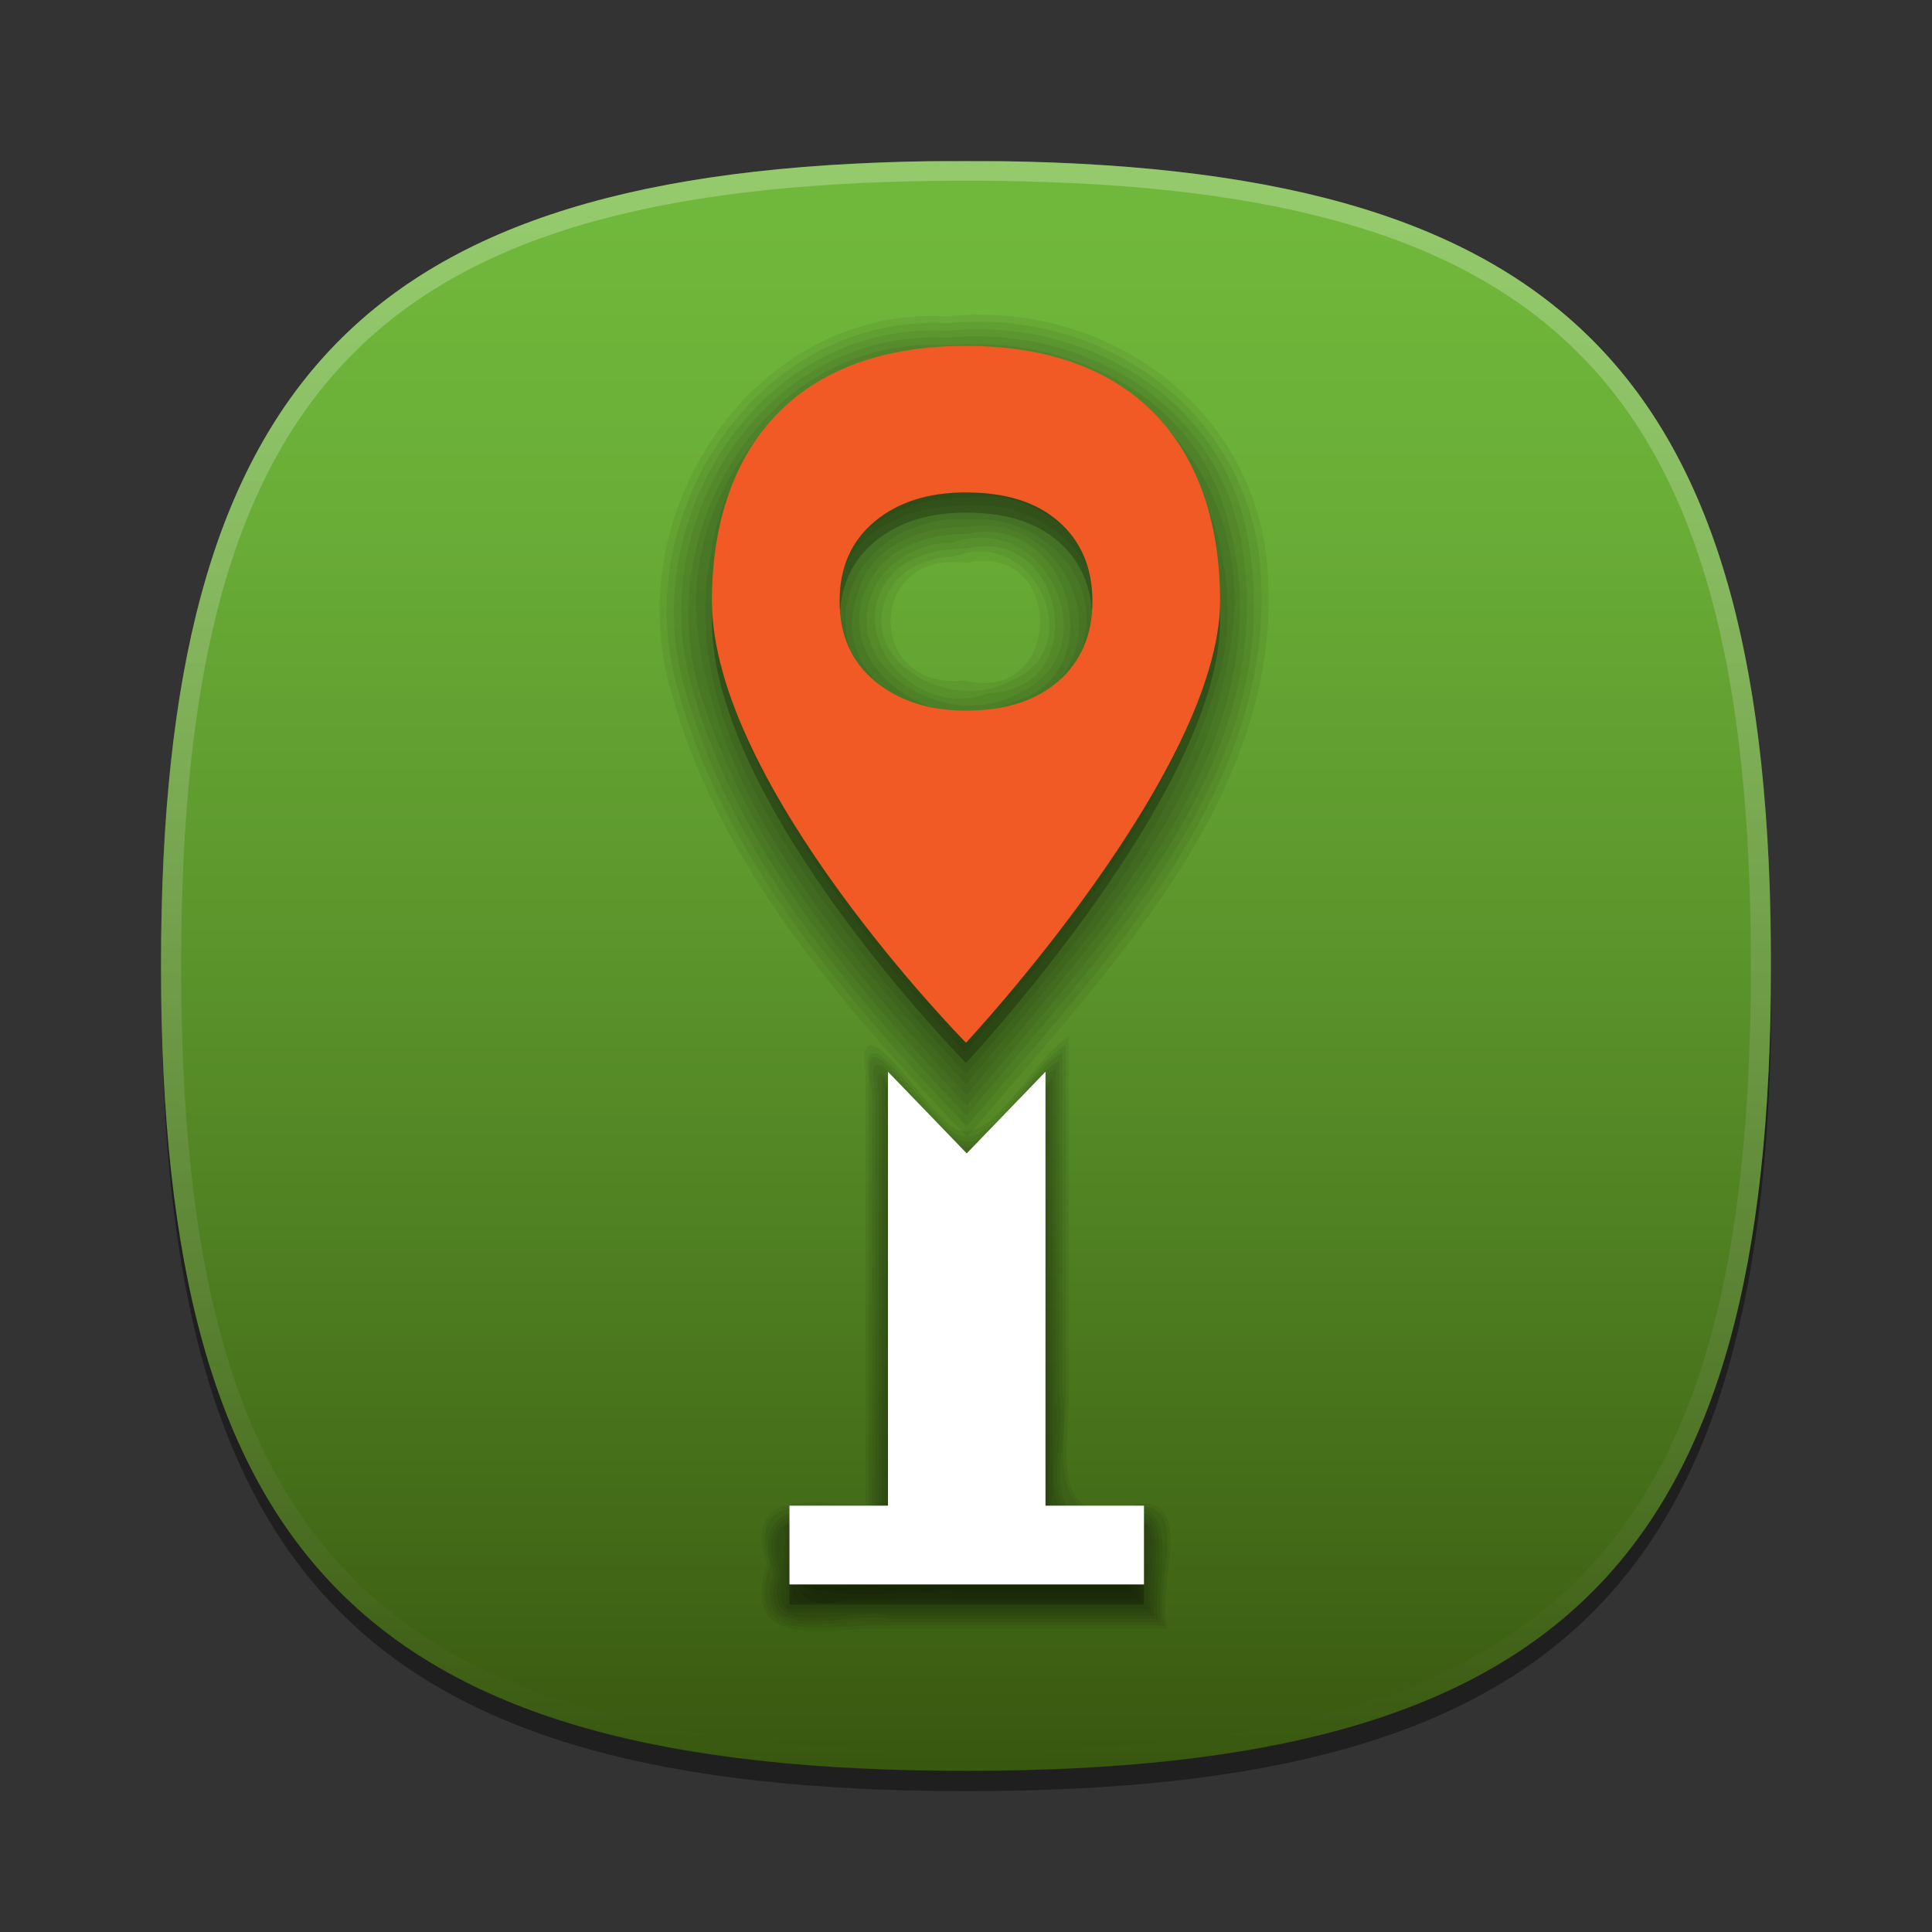 <?xml version="1.0" encoding="UTF-8" standalone="no"?>
<!-- Generator: Adobe Illustrator 15.0.2, SVG Export Plug-In . SVG Version: 6.00 Build 0)  -->

<svg
   xmlns:osb="http://www.openswatchbook.org/uri/2009/osb"
   xmlns:dc="http://purl.org/dc/elements/1.1/"
   xmlns:cc="http://creativecommons.org/ns#"
   xmlns:rdf="http://www.w3.org/1999/02/22-rdf-syntax-ns#"
   xmlns:svg="http://www.w3.org/2000/svg"
   xmlns="http://www.w3.org/2000/svg"
   xmlns:xlink="http://www.w3.org/1999/xlink"
   xmlns:sodipodi="http://sodipodi.sourceforge.net/DTD/sodipodi-0.dtd"
   xmlns:inkscape="http://www.inkscape.org/namespaces/inkscape"
   version="1.1"
   id="ORANGE_BACKGROUNDS"
   x="0px"
   y="0px"
   width="96"
   height="96"
   viewBox="0 0 96 96"
   enable-background="new 0 0 96 96"
   xml:space="preserve"
   inkscape:version="0.48.2 r9819"
   sodipodi:docname="BeTrains.svg"
   style="display:inline"><rect x="0" y="0" width="96" height="96" fill="#333333" stroke="none"/><defs
   id="defs3067"><linearGradient
   id="linearGradient5113"
   osb:paint="solid"><stop
     style="stop-color:#64af2d;stop-opacity:1;"
     offset="0"
     id="stop5115" /></linearGradient><linearGradient
   id="linearGradient5332"><stop
     style="stop-color:#78c56d;stop-opacity:1;"
     offset="0"
     id="stop5334" /></linearGradient><linearGradient
   id="linearGradient3799"><stop
     style="stop-color:#7886e4;stop-opacity:1;"
     offset="0"
     id="stop3801" /></linearGradient><linearGradient
   id="RED_x2F_ORANGE_5_2_-1"
   gradientUnits="userSpaceOnUse"
   x1="47.999"
   y1="8.011"
   x2="47.999"
   y2="87.99"><stop
     offset="0"
     style="stop-color:#FFDB62"
     id="stop3054-7" /><stop
     offset="0.139"
     style="stop-color:#FAD15C"
     id="stop3056-4" /><stop
     offset="0.374"
     style="stop-color:#EDB74D"
     id="stop3058-0" /><stop
     offset="0.485"
     style="stop-color:#E6A844"
     id="stop3060-9" /><stop
     offset="1"
     style="stop-color:#C96B25"
     id="stop3062-4" /></linearGradient><linearGradient
   gradientTransform="translate(2,-1.988)"
   y2="87.99"
   x2="47.999"
   y1="8.011"
   x1="47.999"
   gradientUnits="userSpaceOnUse"
   id="linearGradient3091"
   xlink:href="#RED_x2F_ORANGE_5_2_-1"
   inkscape:collect="always" /><linearGradient
   inkscape:collect="always"
   xlink:href="#RED_x2F_ORANGE_5_2_-1"
   id="linearGradient3124"
   gradientUnits="userSpaceOnUse"
   gradientTransform="translate(1.5e-6,5e-4)"
   x1="47.999"
   y1="8.011"
   x2="47.999"
   y2="87.99" /><linearGradient
   inkscape:collect="always"
   xlink:href="#RED_x2F_ORANGE_5_2_-1-7"
   id="linearGradient3124-1"
   gradientUnits="userSpaceOnUse"
   gradientTransform="translate(1.5e-6,5e-4)"
   x1="47.999"
   y1="8.011"
   x2="47.999"
   y2="87.99" /><linearGradient
   id="RED_x2F_ORANGE_5_2_-1-7"
   gradientUnits="userSpaceOnUse"
   x1="47.999"
   y1="8.011"
   x2="47.999"
   y2="87.99"><stop
     offset="0"
     style="stop-color:#FFDB62"
     id="stop3054-7-4" /><stop
     offset="0.139"
     style="stop-color:#FAD15C"
     id="stop3056-4-0" /><stop
     offset="0.374"
     style="stop-color:#EDB74D"
     id="stop3058-0-9" /><stop
     offset="0.485"
     style="stop-color:#E6A844"
     id="stop3060-9-4" /><stop
     offset="1"
     style="stop-color:#C96B25"
     id="stop3062-4-8" /></linearGradient><linearGradient
   y2="87.99"
   x2="47.999"
   y1="8.011"
   x1="47.999"
   gradientTransform="translate(1.5e-6,5e-4)"
   gradientUnits="userSpaceOnUse"
   id="linearGradient3234"
   xlink:href="#RED_x2F_ORANGE_5_2_-1-7"
   inkscape:collect="always" /><linearGradient
   y2="87.99"
   x2="47.999"
   y1="8.011"
   x1="47.999"
   gradientTransform="translate(1.5e-6,5e-4)"
   gradientUnits="userSpaceOnUse"
   id="linearGradient3234-8"
   xlink:href="#RED_x2F_ORANGE_5_2_-1-7-2"
   inkscape:collect="always" /><linearGradient
   id="RED_x2F_ORANGE_5_2_-1-7-2"
   gradientUnits="userSpaceOnUse"
   x1="47.999"
   y1="8.011"
   x2="47.999"
   y2="87.99"><stop
     offset="0"
     style="stop-color:#FFDB62"
     id="stop3054-7-4-4" /><stop
     offset="0.139"
     style="stop-color:#FAD15C"
     id="stop3056-4-0-5" /><stop
     offset="0.374"
     style="stop-color:#EDB74D"
     id="stop3058-0-9-5" /><stop
     offset="0.485"
     style="stop-color:#E6A844"
     id="stop3060-9-4-1" /><stop
     offset="1"
     style="stop-color:#C96B25"
     id="stop3062-4-8-7" /></linearGradient><linearGradient
   y2="87.99"
   x2="47.999"
   y1="8.011"
   x1="47.999"
   gradientTransform="translate(1.5e-6,5e-4)"
   gradientUnits="userSpaceOnUse"
   id="linearGradient3277"
   xlink:href="#RED_x2F_ORANGE_5_2_-1-7-2"
   inkscape:collect="always" /><linearGradient
   inkscape:collect="always"
   xlink:href="#linearGradient3799-7"
   id="linearGradient3803-1"
   x1="-77.5"
   y1="31.75"
   x2="-15"
   y2="31.75"
   gradientUnits="userSpaceOnUse" /><linearGradient
   id="linearGradient3799-7"><stop
     style="stop-color:#78d9e4;stop-opacity:1;"
     offset="0"
     id="stop3801-4" /></linearGradient><linearGradient
   y2="31.75"
   x2="-15"
   y1="31.75"
   x1="-77.5"
   gradientUnits="userSpaceOnUse"
   id="linearGradient3819-9"
   xlink:href="#linearGradient3799-7-4"
   inkscape:collect="always" /><linearGradient
   id="linearGradient3799-7-4"><stop
     style="stop-color:#782ee4;stop-opacity:1;"
     offset="0"
     id="stop3801-4-8" /></linearGradient><linearGradient
   y2="31.75"
   x2="-15"
   y1="31.75"
   x1="-77.5"
   gradientUnits="userSpaceOnUse"
   id="linearGradient3850-2"
   xlink:href="#linearGradient3799-7-4-4"
   inkscape:collect="always" /><linearGradient
   id="linearGradient3799-7-4-4"><stop
     style="stop-color:#782e38;stop-opacity:1;"
     offset="0"
     id="stop3801-4-8-5" /></linearGradient><linearGradient
   y2="87.99"
   x2="47.999"
   y1="8.011"
   x1="47.999"
   gradientTransform="translate(1.5e-6,5e-4)"
   gradientUnits="userSpaceOnUse"
   id="linearGradient3277-1"
   xlink:href="#RED_x2F_ORANGE_5_2_-1-7-2-7"
   inkscape:collect="always" /><linearGradient
   id="RED_x2F_ORANGE_5_2_-1-7-2-7"
   gradientUnits="userSpaceOnUse"
   x1="47.999"
   y1="8.011"
   x2="47.999"
   y2="87.99"><stop
     offset="0"
     style="stop-color:#FFDB62"
     id="stop3054-7-4-4-4" /><stop
     offset="0.139"
     style="stop-color:#FAD15C"
     id="stop3056-4-0-5-0" /><stop
     offset="0.374"
     style="stop-color:#EDB74D"
     id="stop3058-0-9-5-9" /><stop
     offset="0.485"
     style="stop-color:#E6A844"
     id="stop3060-9-4-1-4" /><stop
     offset="1"
     style="stop-color:#C96B25"
     id="stop3062-4-8-7-8" /></linearGradient><linearGradient
   y2="87.99"
   x2="47.999"
   y1="8.011"
   x1="47.999"
   gradientTransform="translate(1.5e-6,5e-4)"
   gradientUnits="userSpaceOnUse"
   id="linearGradient4552"
   xlink:href="#RED_x2F_ORANGE_5_2_-1-7-2-7"
   inkscape:collect="always" /><linearGradient
   y2="87.99"
   x2="47.999"
   y1="8.011"
   x1="47.999"
   gradientTransform="translate(1.5e-6,5e-4)"
   gradientUnits="userSpaceOnUse"
   id="linearGradient4552-2"
   xlink:href="#RED_x2F_ORANGE_5_2_-1-7-2-7-4"
   inkscape:collect="always" /><linearGradient
   id="RED_x2F_ORANGE_5_2_-1-7-2-7-4"
   gradientUnits="userSpaceOnUse"
   x1="47.999"
   y1="8.011"
   x2="47.999"
   y2="87.99"><stop
     offset="0"
     style="stop-color:#FFDB62"
     id="stop3054-7-4-4-4-5" /><stop
     offset="0.139"
     style="stop-color:#FAD15C"
     id="stop3056-4-0-5-0-5" /><stop
     offset="0.374"
     style="stop-color:#EDB74D"
     id="stop3058-0-9-5-9-1" /><stop
     offset="0.485"
     style="stop-color:#E6A844"
     id="stop3060-9-4-1-4-7" /><stop
     offset="1"
     style="stop-color:#C96B25"
     id="stop3062-4-8-7-8-1" /></linearGradient><linearGradient
   inkscape:collect="always"
   xlink:href="#HIGHLIGHTS_RO1_2_"
   id="linearGradient6179"
   gradientUnits="userSpaceOnUse"
   x1="47.999"
   y1="8.256"
   x2="47.999"
   y2="87.504" />
	

		<linearGradient
   id="RED_x2F_ORANGE_5_2_-8"
   gradientUnits="userSpaceOnUse"
   x1="47.999"
   y1="8.011"
   x2="47.999"
   y2="87.99"
   osb:paint="gradient">
			<stop
   offset="0"
   style="stop-color:#FFDB62"
   id="stop6363" />
			<stop
   offset="0.139"
   style="stop-color:#FAD15C"
   id="stop6365" />
			<stop
   offset="0.374"
   style="stop-color:#EDB74D"
   id="stop6367" />
			<stop
   offset="0.485"
   style="stop-color:#E6A844"
   id="stop6369" />
			<stop
   offset="1"
   style="stop-color:#C96B25"
   id="stop6371" />
		</linearGradient>
		
		<linearGradient
   id="HIGHLIGHTS_RO5_1_"
   gradientUnits="userSpaceOnUse"
   x1="47.999"
   y1="8.256"
   x2="47.999"
   y2="87.504">
			<stop
   offset="0"
   style="stop-color:#FFFFFF"
   id="stop6375" />
			<stop
   offset="0.096"
   style="stop-color:#FDF8F5"
   id="stop6377" />
			<stop
   offset="0.258"
   style="stop-color:#F6E6DB"
   id="stop6379" />
			<stop
   offset="0.467"
   style="stop-color:#EBC9AF"
   id="stop6381" />
			<stop
   offset="0.714"
   style="stop-color:#DCA073"
   id="stop6383" />
			<stop
   offset="0.99"
   style="stop-color:#CA6D28"
   id="stop6385" />
			<stop
   offset="1"
   style="stop-color:#C96B25"
   id="stop6387" />
		</linearGradient>
		
	<linearGradient
   inkscape:collect="always"
   xlink:href="#HIGHLIGHTS_RO5_1_"
   id="linearGradient4048"
   gradientUnits="userSpaceOnUse"
   x1="47.999"
   y1="8.256"
   x2="47.999"
   y2="87.504" /><linearGradient
   inkscape:collect="always"
   xlink:href="#RED_x2F_ORANGE_5_2_-8"
   id="linearGradient4051"
   gradientUnits="userSpaceOnUse"
   x1="47.999"
   y1="8.011"
   x2="47.999"
   y2="87.99" /><linearGradient
   inkscape:collect="always"
   xlink:href="#HIGHLIGHTS_RO2_1_"
   id="linearGradient4094"
   gradientUnits="userSpaceOnUse"
   x1="47.999"
   y1="8.256"
   x2="47.999"
   y2="87.504" /><linearGradient
   inkscape:collect="always"
   xlink:href="#RED_x2F_ORANGE_1_2_"
   id="linearGradient4136"
   gradientUnits="userSpaceOnUse"
   x1="47.999"
   y1="8.011"
   x2="47.999"
   y2="87.99" /><linearGradient
   inkscape:collect="always"
   xlink:href="#RED_x2F_ORANGE_2_1_"
   id="linearGradient4138"
   gradientUnits="userSpaceOnUse"
   x1="47.999"
   y1="8.011"
   x2="47.999"
   y2="87.99" /><linearGradient
   inkscape:collect="always"
   xlink:href="#RED_x2F_ORANGE_3_2_"
   id="linearGradient4140"
   gradientUnits="userSpaceOnUse"
   x1="47.999"
   y1="8.011"
   x2="47.999"
   y2="87.99" /><linearGradient
   inkscape:collect="always"
   xlink:href="#RED_x2F_ORANGE_4_1_"
   id="linearGradient4142"
   gradientUnits="userSpaceOnUse"
   x1="47.999"
   y1="8.011"
   x2="47.999"
   y2="87.99" /><linearGradient
   inkscape:collect="always"
   xlink:href="#HIGHLIGHT_GRA5_1_"
   id="linearGradient4338"
   gradientUnits="userSpaceOnUse"
   x1="47.999"
   y1="8"
   x2="47.999"
   y2="88.001" /><linearGradient
   inkscape:collect="always"
   xlink:href="#HIGHLIGHT_GRA4_2_"
   id="linearGradient4452"
   gradientUnits="userSpaceOnUse"
   x1="47.999"
   y1="8"
   x2="47.999"
   y2="88.001" />
	
<linearGradient
   inkscape:collect="always"
   xlink:href="#GRAY_5_1_"
   id="linearGradient5072"
   gradientUnits="userSpaceOnUse"
   x1="47.999"
   y1="8.011"
   x2="47.999"
   y2="87.99" /><linearGradient
   inkscape:collect="always"
   xlink:href="#GRAY_4_1_"
   id="linearGradient5074"
   gradientUnits="userSpaceOnUse"
   x1="47.999"
   y1="8.011"
   x2="47.999"
   y2="87.99" /><linearGradient
   inkscape:collect="always"
   xlink:href="#GRAY_3_1_"
   id="linearGradient5076"
   gradientUnits="userSpaceOnUse"
   x1="47.999"
   y1="8.011"
   x2="47.999"
   y2="87.99" /><linearGradient
   inkscape:collect="always"
   xlink:href="#GRAY_2_1_"
   id="linearGradient5078"
   gradientUnits="userSpaceOnUse"
   x1="47.999"
   y1="8.011"
   x2="47.999"
   y2="87.99" /><linearGradient
   inkscape:collect="always"
   xlink:href="#GRAY_1_1_"
   id="linearGradient5082"
   gradientUnits="userSpaceOnUse"
   x1="47.999"
   y1="8.011"
   x2="47.999"
   y2="87.99" /><linearGradient
   inkscape:collect="always"
   xlink:href="#GREEN_4_1_"
   id="linearGradient5086"
   gradientUnits="userSpaceOnUse"
   x1="47.999"
   y1="8.011"
   x2="47.999"
   y2="87.99" /><linearGradient
   inkscape:collect="always"
   xlink:href="#GREEN_3_1_"
   id="linearGradient5088"
   gradientUnits="userSpaceOnUse"
   x1="47.999"
   y1="8.011"
   x2="47.999"
   y2="87.99" /><linearGradient
   inkscape:collect="always"
   xlink:href="#GREEN_2_1_"
   id="linearGradient5090"
   gradientUnits="userSpaceOnUse"
   x1="47.999"
   y1="8.011"
   x2="47.999"
   y2="87.99" /><linearGradient
   inkscape:collect="always"
   xlink:href="#GREEN_1_1_"
   id="linearGradient5092"
   gradientUnits="userSpaceOnUse"
   x1="47.999"
   y1="8.011"
   x2="47.999"
   y2="87.99" /><linearGradient
   inkscape:collect="always"
   xlink:href="#BLUE_4_3_"
   id="linearGradient5094"
   gradientUnits="userSpaceOnUse"
   x1="47.999"
   y1="8.011"
   x2="47.999"
   y2="87.99" /><linearGradient
   inkscape:collect="always"
   xlink:href="#BLUE_3_3_"
   id="linearGradient5096"
   gradientUnits="userSpaceOnUse"
   x1="47.999"
   y1="8.011"
   x2="47.999"
   y2="87.99" /><linearGradient
   inkscape:collect="always"
   xlink:href="#BLUE_2_3_"
   id="linearGradient5098"
   gradientUnits="userSpaceOnUse"
   x1="47.999"
   y1="8.011"
   x2="47.999"
   y2="87.99" /><linearGradient
   inkscape:collect="always"
   xlink:href="#BLUE_1_3_"
   id="linearGradient5100"
   gradientUnits="userSpaceOnUse"
   x1="47.999"
   y1="8.011"
   x2="47.999"
   y2="87.99" /><linearGradient
   inkscape:collect="always"
   xlink:href="#PINK_2_3_"
   id="linearGradient5102"
   gradientUnits="userSpaceOnUse"
   x1="47.999"
   y1="8.011"
   x2="47.999"
   y2="87.99" /><linearGradient
   inkscape:collect="always"
   xlink:href="#PINK_1_3_"
   id="linearGradient5104"
   gradientUnits="userSpaceOnUse"
   x1="47.999"
   y1="8.011"
   x2="47.999"
   y2="87.99" /><linearGradient
   inkscape:collect="always"
   xlink:href="#VIOLET_2_3_"
   id="linearGradient5106"
   gradientUnits="userSpaceOnUse"
   x1="47.999"
   y1="8.011"
   x2="47.999"
   y2="90.757" /><linearGradient
   inkscape:collect="always"
   xlink:href="#VIOLET_1_3_"
   id="linearGradient5108"
   gradientUnits="userSpaceOnUse"
   x1="47.999"
   y1="9.762"
   x2="47.999"
   y2="89.741" /><linearGradient
   inkscape:collect="always"
   xlink:href="#linearGradient5113"
   id="linearGradient5117"
   x1="-54.5"
   y1="-35.875"
   x2="-19.75"
   y2="-35.875"
   gradientUnits="userSpaceOnUse"
   gradientTransform="matrix(0.144,0,0,0.142,113.314,2.589)" /><linearGradient
   inkscape:collect="always"
   xlink:href="#linearGradient5113-1"
   id="linearGradient5117-3"
   x1="-54.5"
   y1="-35.875"
   x2="-19.75"
   y2="-35.875"
   gradientUnits="userSpaceOnUse"
   gradientTransform="matrix(0.144,0,0,0.142,-12.158,-16.411)" /><linearGradient
   id="linearGradient5113-1"
   osb:paint="solid"><stop
     style="stop-color:#449311;stop-opacity:1;"
     offset="0"
     id="stop5115-9" /></linearGradient><linearGradient
   y2="-35.875"
   x2="-19.75"
   y1="-35.875"
   x1="-54.5"
   gradientTransform="matrix(0.144,0,0,0.142,113.314,7.589)"
   gradientUnits="userSpaceOnUse"
   id="linearGradient5133"
   xlink:href="#linearGradient5113-1"
   inkscape:collect="always" /><linearGradient
   y2="-35.875"
   x2="-19.75"
   y1="-35.875"
   x1="-54.5"
   gradientTransform="matrix(0.144,0,0,0.142,-7.158,-16.411)"
   gradientUnits="userSpaceOnUse"
   id="linearGradient5133-6"
   xlink:href="#linearGradient5113-1-5"
   inkscape:collect="always" /><linearGradient
   id="linearGradient5113-1-5"
   osb:paint="solid"><stop
     style="stop-color:#128406;stop-opacity:1;"
     offset="0"
     id="stop5115-9-0" /></linearGradient><linearGradient
   y2="-35.875"
   x2="-19.75"
   y1="-35.875"
   x1="-54.5"
   gradientTransform="matrix(0.144,0,0,0.142,113.314,12.589)"
   gradientUnits="userSpaceOnUse"
   id="linearGradient5164"
   xlink:href="#linearGradient5113-1-5"
   inkscape:collect="always" /><linearGradient
   y2="-35.875"
   x2="-19.75"
   y1="-35.875"
   x1="-54.5"
   gradientTransform="matrix(0.144,0,0,0.142,-2.158,-16.411)"
   gradientUnits="userSpaceOnUse"
   id="linearGradient5164-8"
   xlink:href="#linearGradient5113-1-5-6"
   inkscape:collect="always" /><linearGradient
   id="linearGradient5113-1-5-6"
   osb:paint="solid"><stop
     style="stop-color:#009351;stop-opacity:1;"
     offset="0"
     id="stop5115-9-0-0" /></linearGradient><linearGradient
   y2="-35.875"
   x2="-19.75"
   y1="-35.875"
   x1="-54.5"
   gradientTransform="matrix(0.144,0,0,0.142,113.314,17.589)"
   gradientUnits="userSpaceOnUse"
   id="linearGradient5195"
   xlink:href="#linearGradient5113-1-5-6"
   inkscape:collect="always" /><linearGradient
   y2="-35.875"
   x2="-19.75"
   y1="-35.875"
   x1="-54.5"
   gradientTransform="matrix(0.144,0,0,0.142,113.314,37.589)"
   gradientUnits="userSpaceOnUse"
   id="linearGradient5195-4"
   xlink:href="#linearGradient5113-1-5-6-8"
   inkscape:collect="always" /><linearGradient
   id="linearGradient5113-1-5-6-8"
   osb:paint="solid"><stop
     style="stop-color:#1b34b2;stop-opacity:1;"
     offset="0"
     id="stop5115-9-0-0-6" /></linearGradient><linearGradient
   y2="-35.875"
   x2="-19.75"
   y1="-35.875"
   x1="-54.5"
   gradientTransform="matrix(0.144,0,0,0.142,113.314,32.589)"
   gradientUnits="userSpaceOnUse"
   id="linearGradient5164-5"
   xlink:href="#linearGradient5113-1-5-0"
   inkscape:collect="always" /><linearGradient
   id="linearGradient5113-1-5-0"
   osb:paint="solid"><stop
     style="stop-color:#0066a8;stop-opacity:1;"
     offset="0"
     id="stop5115-9-0-9" /></linearGradient><linearGradient
   y2="-35.875"
   x2="-19.75"
   y1="-35.875"
   x1="-54.5"
   gradientTransform="matrix(0.144,0,0,0.142,113.314,27.589)"
   gradientUnits="userSpaceOnUse"
   id="linearGradient5133-0"
   xlink:href="#linearGradient5113-1-0"
   inkscape:collect="always" /><linearGradient
   id="linearGradient5113-1-0"
   osb:paint="solid"><stop
     style="stop-color:#0082b6;stop-opacity:1;"
     offset="0"
     id="stop5115-9-6" /></linearGradient><linearGradient
   inkscape:collect="always"
   xlink:href="#linearGradient5113-3"
   id="linearGradient5117-1"
   x1="-54.5"
   y1="-35.875"
   x2="-19.75"
   y2="-35.875"
   gradientUnits="userSpaceOnUse"
   gradientTransform="matrix(0.144,0,0,0.142,-12.158,-16.411)" /><linearGradient
   id="linearGradient5113-3"
   osb:paint="solid"><stop
     style="stop-color:#0d9758;stop-opacity:1;"
     offset="0"
     id="stop5115-8" /></linearGradient><linearGradient
   y2="-35.875"
   x2="-19.75"
   y1="-35.875"
   x1="-54.5"
   gradientTransform="matrix(0.144,0,0,0.142,113.314,22.589)"
   gradientUnits="userSpaceOnUse"
   id="linearGradient5238"
   xlink:href="#linearGradient5113-3"
   inkscape:collect="always" /><linearGradient
   y2="-35.875"
   x2="-19.75"
   y1="-35.875"
   x1="-54.5"
   gradientTransform="matrix(0.144,0,0,0.142,-12.158,-11.411)"
   gradientUnits="userSpaceOnUse"
   id="linearGradient5238-6"
   xlink:href="#linearGradient5113-3-0"
   inkscape:collect="always" /><linearGradient
   id="linearGradient5113-3-0"
   osb:paint="solid"><stop
     style="stop-color:#2c00a5;stop-opacity:1;"
     offset="0"
     id="stop5115-8-6" /></linearGradient><linearGradient
   y2="-35.875"
   x2="-19.75"
   y1="-35.875"
   x1="-54.5"
   gradientTransform="matrix(0.144,0,0,0.142,113.314,47.589)"
   gradientUnits="userSpaceOnUse"
   id="linearGradient5133-0-6"
   xlink:href="#linearGradient5113-1-0-1"
   inkscape:collect="always" /><linearGradient
   id="linearGradient5113-1-0-1"
   osb:paint="solid"><stop
     style="stop-color:#62226a;stop-opacity:1;"
     offset="0"
     id="stop5115-9-6-8" /></linearGradient><linearGradient
   y2="-35.875"
   x2="-19.75"
   y1="-35.875"
   x1="-54.5"
   gradientTransform="matrix(0.144,0,0,0.142,113.314,52.589)"
   gradientUnits="userSpaceOnUse"
   id="linearGradient5164-5-4"
   xlink:href="#linearGradient5113-1-5-0-9"
   inkscape:collect="always" /><linearGradient
   id="linearGradient5113-1-5-0-9"
   osb:paint="solid"><stop
     style="stop-color:#e50c98;stop-opacity:1;"
     offset="0"
     id="stop5115-9-0-9-6" /></linearGradient><linearGradient
   y2="-35.875"
   x2="-19.75"
   y1="-35.875"
   x1="-54.5"
   gradientTransform="matrix(0.144,0,0,0.142,113.314,57.589)"
   gradientUnits="userSpaceOnUse"
   id="linearGradient5195-4-3"
   xlink:href="#linearGradient5113-1-5-6-8-7"
   inkscape:collect="always" /><linearGradient
   id="linearGradient5113-1-5-6-8-7"
   osb:paint="solid"><stop
     style="stop-color:#ec297b;stop-opacity:1;"
     offset="0"
     id="stop5115-9-0-0-6-8" /></linearGradient><linearGradient
   y2="-35.875"
   x2="-19.75"
   y1="-35.875"
   x1="-54.5"
   gradientTransform="matrix(0.144,0,0,0.142,113.314,42.589)"
   gradientUnits="userSpaceOnUse"
   id="linearGradient5305"
   xlink:href="#linearGradient5113-3-0"
   inkscape:collect="always" /><linearGradient
   y2="-35.875"
   x2="-19.75"
   y1="-35.875"
   x1="-54.5"
   gradientTransform="matrix(0.144,0,0,0.142,113.314,77.589)"
   gradientUnits="userSpaceOnUse"
   id="linearGradient5195-4-3-3"
   xlink:href="#linearGradient5113-1-5-6-8-7-5"
   inkscape:collect="always" /><linearGradient
   id="linearGradient5113-1-5-6-8-7-5"
   osb:paint="solid"><stop
     style="stop-color:#ff7a0d;stop-opacity:1;"
     offset="0"
     id="stop5115-9-0-0-6-8-9" /></linearGradient><linearGradient
   y2="-35.875"
   x2="-19.75"
   y1="-35.875"
   x1="-54.5"
   gradientTransform="matrix(0.144,0,0,0.142,113.314,72.589)"
   gradientUnits="userSpaceOnUse"
   id="linearGradient5164-5-4-8"
   xlink:href="#linearGradient5113-1-5-0-9-4"
   inkscape:collect="always" /><linearGradient
   id="linearGradient5113-1-5-0-9-4"
   osb:paint="solid"><stop
     style="stop-color:#ff5b00;stop-opacity:1;"
     offset="0"
     id="stop5115-9-0-9-6-0" /></linearGradient><linearGradient
   y2="-35.875"
   x2="-19.75"
   y1="-35.875"
   x1="-54.5"
   gradientTransform="matrix(0.144,0,0,0.142,113.314,67.589)"
   gradientUnits="userSpaceOnUse"
   id="linearGradient5133-0-6-7"
   xlink:href="#linearGradient5113-1-0-1-6"
   inkscape:collect="always" /><linearGradient
   id="linearGradient5113-1-0-1-6"
   osb:paint="solid"><stop
     style="stop-color:#f74000;stop-opacity:1;"
     offset="0"
     id="stop5115-9-6-8-3" /></linearGradient><linearGradient
   y2="-35.875"
   x2="-19.75"
   y1="-35.875"
   x1="-54.5"
   gradientTransform="matrix(0.144,0,0,0.142,-12.158,-6.411)"
   gradientUnits="userSpaceOnUse"
   id="linearGradient5305-6"
   xlink:href="#linearGradient5113-3-0-1"
   inkscape:collect="always" /><linearGradient
   id="linearGradient5113-3-0-1"
   osb:paint="solid"><stop
     style="stop-color:#e21429;stop-opacity:1;"
     offset="0"
     id="stop5115-8-6-5" /></linearGradient><linearGradient
   y2="-35.875"
   x2="-19.75"
   y1="-35.875"
   x1="-54.5"
   gradientTransform="matrix(0.144,0,0,0.142,113.314,62.589)"
   gradientUnits="userSpaceOnUse"
   id="linearGradient5372"
   xlink:href="#linearGradient5113-3-0-1"
   inkscape:collect="always" /><linearGradient
   y2="-35.875"
   x2="-19.75"
   y1="-35.875"
   x1="-54.5"
   gradientTransform="matrix(0.144,0,0,0.142,113.314,97.589)"
   gradientUnits="userSpaceOnUse"
   id="linearGradient5195-4-3-3-7"
   xlink:href="#linearGradient5113-1-5-6-8-7-5-3"
   inkscape:collect="always" /><linearGradient
   id="linearGradient5113-1-5-6-8-7-5-3"
   osb:paint="solid"><stop
     style="stop-color:#e0e0e0;stop-opacity:1;"
     offset="0"
     id="stop5115-9-0-0-6-8-9-7" /></linearGradient><linearGradient
   y2="-35.875"
   x2="-19.75"
   y1="-35.875"
   x1="-54.5"
   gradientTransform="matrix(0.144,0,0,0.142,113.314,92.589)"
   gradientUnits="userSpaceOnUse"
   id="linearGradient5164-5-4-8-2"
   xlink:href="#linearGradient5113-1-5-0-9-4-6"
   inkscape:collect="always" /><linearGradient
   id="linearGradient5113-1-5-0-9-4-6"
   osb:paint="solid"><stop
     style="stop-color:#e8e8e8;stop-opacity:1;"
     offset="0"
     id="stop5115-9-0-9-6-0-0" /></linearGradient><linearGradient
   y2="-35.875"
   x2="-19.75"
   y1="-35.875"
   x1="-54.5"
   gradientTransform="matrix(0.144,0,0,0.142,113.314,87.589)"
   gradientUnits="userSpaceOnUse"
   id="linearGradient5133-0-6-7-1"
   xlink:href="#linearGradient5113-1-0-1-6-6"
   inkscape:collect="always" /><linearGradient
   id="linearGradient5113-1-0-1-6-6"
   osb:paint="solid"><stop
     style="stop-color:#f7d303;stop-opacity:1;"
     offset="0"
     id="stop5115-9-6-8-3-5" /></linearGradient><linearGradient
   y2="-35.875"
   x2="-19.75"
   y1="-35.875"
   x1="-54.5"
   gradientTransform="matrix(0.144,0,0,0.142,-12.158,-1.411)"
   gradientUnits="userSpaceOnUse"
   id="linearGradient5372-7"
   xlink:href="#linearGradient5113-3-0-1-5"
   inkscape:collect="always" /><linearGradient
   id="linearGradient5113-3-0-1-5"
   osb:paint="solid"><stop
     style="stop-color:#ffa300;stop-opacity:1;"
     offset="0"
     id="stop5115-8-6-5-4" /></linearGradient><linearGradient
   y2="-35.875"
   x2="-19.75"
   y1="-35.875"
   x1="-54.5"
   gradientTransform="matrix(0.144,0,0,0.142,113.314,82.589)"
   gradientUnits="userSpaceOnUse"
   id="linearGradient5439"
   xlink:href="#linearGradient5113-3-0-1-5"
   inkscape:collect="always" /><linearGradient
   y2="-35.875"
   x2="-19.75"
   y1="-35.875"
   x1="-54.5"
   gradientTransform="matrix(0.144,0,0,0.142,-12.158,8.589)"
   gradientUnits="userSpaceOnUse"
   id="linearGradient5164-5-4-8-2-1"
   xlink:href="#linearGradient5113-1-5-0-9-4-6-4"
   inkscape:collect="always" /><linearGradient
   id="linearGradient5113-1-5-0-9-4-6-4"
   osb:paint="solid"><stop
     style="stop-color:#d3d3d3;stop-opacity:1;"
     offset="0"
     id="stop5115-9-0-9-6-0-0-6" /></linearGradient><linearGradient
   y2="-35.875"
   x2="-19.75"
   y1="-35.875"
   x1="-54.5"
   gradientTransform="matrix(0.144,0,0,0.142,113.314,107.589)"
   gradientUnits="userSpaceOnUse"
   id="linearGradient5195-4-3-3-7-0"
   xlink:href="#linearGradient5113-1-5-6-8-7-5-3-7"
   inkscape:collect="always" /><linearGradient
   id="linearGradient5113-1-5-6-8-7-5-3-7"
   osb:paint="solid"><stop
     style="stop-color:#cecece;stop-opacity:1;"
     offset="0"
     id="stop5115-9-0-0-6-8-9-7-1" /></linearGradient><linearGradient
   y2="-35.875"
   x2="-19.75"
   y1="-35.875"
   x1="-54.5"
   gradientTransform="matrix(0.144,0,0,0.142,113.314,102.589)"
   gradientUnits="userSpaceOnUse"
   id="linearGradient5498"
   xlink:href="#linearGradient5113-1-5-0-9-4-6-4"
   inkscape:collect="always" /><linearGradient
   id="SVGID_1_"
   gradientUnits="userSpaceOnUse"
   x1="48.452"
   y1="39.117"
   x2="48.452"
   y2="70.455"
   osb:paint="gradient"><stop
     offset="0.323"
     style="stop-color:#FAFCEF"
     id="stop4392-1" /><stop
     offset="1"
     style="stop-color:#D0CBC5"
     id="stop4394-7" /></linearGradient><linearGradient
   gradientTransform="translate(68.547,-90.189)"
   y2="70.455"
   x2="48.452"
   y1="39.117"
   x1="48.452"
   gradientUnits="userSpaceOnUse"
   id="linearGradient4418"
   xlink:href="#SVGID_1_"
   inkscape:collect="always" /><linearGradient
   id="linearGradient4305"
   spreadMethod="pad"
   gradientTransform="matrix(0,-79.245,-79.245,0,298.008,460.067)"
   gradientUnits="userSpaceOnUse"
   y2="0"
   x2="1"
   y1="0"
   x1="0"><stop
     id="stop4307"
     offset="0"
     style="stop-opacity:1;stop-color:#ffffff" /><stop
     id="stop4309"
     offset="1"
     style="stop-opacity:1;stop-color:#ffffff" /></linearGradient><mask
   id="mask4293"
   height="1"
   width="1"
   y="0"
   x="0"
   maskUnits="userSpaceOnUse"><g
     id="g4295"><g
       id="g4297"><g
         id="g4299"><g
           id="g4301"><path
             id="path4303"
             style="fill:url(#linearGradient4287);stroke:none"
             d="m -32768,32767 65535,0 0,-65534 -65535,0 0,65534 z" /></g></g></g></g></mask><linearGradient
   id="linearGradient4287"
   spreadMethod="pad"
   gradientTransform="matrix(0,-79.245,-79.245,0,298.008,460.067)"
   gradientUnits="userSpaceOnUse"
   y2="0"
   x2="1"
   y1="0"
   x1="0"><stop
     id="stop4289-2"
     offset="0"
     style="stop-opacity:1;stop-color:#ffffff" /><stop
     id="stop4291"
     offset="1"
     style="stop-opacity:0;stop-color:#ffffff" /></linearGradient><clipPath
   id="clipPath4279"
   clipPathUnits="userSpaceOnUse"><path
     id="path4281"
     d="m 298.009,381.298 c -29.158,0 -39,9.848 -39,39.023 0,29.176 9.842,39.023 39,39.023 29.158,0 39,-9.847 39,-39.023 0,-29.175 -9.842,-39.023 -39,-39.023 m 0,79.023 c -29.635,0 -40,-10.365 -40,-40 0,-29.633 10.365,-40 40,-40 29.637,0 40,10.367 40,40 0,29.635 -10.363,40 -40,40" /></clipPath><clipPath
   id="clipPath4275"
   clipPathUnits="userSpaceOnUse"><path
     id="path4277"
     d="m 258.008,460.321 80,0 0,-80 -80,0 0,80 z" /></clipPath><linearGradient
   id="linearGradient4247"
   spreadMethod="pad"
   gradientTransform="matrix(0,-74.983,-74.983,0,298.008,464.776)"
   gradientUnits="userSpaceOnUse"
   y2="0"
   x2="1"
   y1="0"
   x1="0"><stop
     id="stop4249"
     offset="0"
     style="stop-opacity:1;stop-color:#ffffff" /><stop
     id="stop4251"
     offset="1"
     style="stop-opacity:1;stop-color:#ffffff" /></linearGradient><mask
   id="mask4235"
   height="1"
   width="1"
   y="0"
   x="0"
   maskUnits="userSpaceOnUse"><g
     id="g4237"><g
       id="g4239"><g
         id="g4241"><g
           id="g4243"><path
             id="path4245"
             style="fill:url(#linearGradient4229);stroke:none"
             d="m -32768,32767 65535,0 0,-65534 -65535,0 0,65534 z" /></g></g></g></g></mask><linearGradient
   id="linearGradient4229"
   spreadMethod="pad"
   gradientTransform="matrix(0,-74.983,-74.983,0,298.008,464.776)"
   gradientUnits="userSpaceOnUse"
   y2="0"
   x2="1"
   y1="0"
   x1="0"><stop
     id="stop4231"
     offset="0"
     style="stop-opacity:1;stop-color:#ffffff" /><stop
     id="stop4233"
     offset="1"
     style="stop-opacity:0.18;stop-color:#ffffff" /></linearGradient><clipPath
   id="clipPath4221"
   clipPathUnits="userSpaceOnUse"><path
     id="path4223"
     d="m 338.009,420.321 c 0,-29.633 -10.363,-40 -40,-40 -29.635,0 -40,10.367 -40,40 0,29.635 10.365,40 40,40 29.637,0 40,-10.365 40,-40" /></clipPath><clipPath
   id="clipPath4217"
   clipPathUnits="userSpaceOnUse"><path
     id="path4219"
     d="m 258.008,460.321 80,0 0,-80 -80,0 0,80 z" /></clipPath><linearGradient
   id="linearGradient4189"
   spreadMethod="pad"
   gradientTransform="matrix(0,-80.694,-80.694,0,298.008,460.86)"
   gradientUnits="userSpaceOnUse"
   y2="0"
   x2="1"
   y1="0"
   x1="0"><stop
     id="stop4191"
     offset="0"
     style="stop-opacity:1;stop-color:#000000" /><stop
     id="stop4193"
     offset="1"
     style="stop-opacity:1;stop-color:#000000" /></linearGradient><mask
   id="mask4177"
   height="1"
   width="1"
   y="0"
   x="0"
   maskUnits="userSpaceOnUse"><g
     id="g4179"><g
       id="g4181"><g
         id="g4183"><g
           id="g4185"><path
             id="path4187"
             style="fill:url(#linearGradient4171);stroke:none"
             d="m -32768,32767 65535,0 0,-65534 -65535,0 0,65534 z" /></g></g></g></g></mask><linearGradient
   id="linearGradient4171"
   spreadMethod="pad"
   gradientTransform="matrix(0,-80.694,-80.694,0,298.008,460.86)"
   gradientUnits="userSpaceOnUse"
   y2="0"
   x2="1"
   y1="0"
   x1="0"><stop
     id="stop4173"
     offset="0"
     style="stop-opacity:0;stop-color:#ffffff" /><stop
     id="stop4175"
     offset="1"
     style="stop-opacity:1;stop-color:#ffffff" /></linearGradient><clipPath
   id="clipPath4163"
   clipPathUnits="userSpaceOnUse"><path
     id="path4165"
     d="m 338.009,420.321 c 0,-29.633 -10.363,-40 -40,-40 -29.635,0 -40,10.367 -40,40 0,29.635 10.365,40 40,40 29.637,0 40,-10.365 40,-40" /></clipPath><clipPath
   id="clipPath4159"
   clipPathUnits="userSpaceOnUse"><path
     id="path4161"
     d="m 258.008,460.321 80,0 0,-80 -80,0 0,80 z" /></clipPath><clipPath
   id="clipPath4135"
   clipPathUnits="userSpaceOnUse"><path
     id="path4137"
     d="m 285.095,450.193 25.824,0 0,-61.766 -25.824,0 0,61.766 z" /></clipPath><clipPath
   id="clipPath4107"
   clipPathUnits="userSpaceOnUse"><path
     id="path4109"
     d="m 284.594,450.693 26.825,0 0,-62.766 -26.825,0 0,62.766 z" /></clipPath><clipPath
   id="clipPath4063"
   clipPathUnits="userSpaceOnUse"><path
     id="path4065"
     d="m 284.092,451.193 27.827,0 0,-63.766 -27.827,0 0,63.766 z" /></clipPath><clipPath
   id="clipPath3987"
   clipPathUnits="userSpaceOnUse"><path
     id="path3989"
     d="m 283.592,451.693 28.827,0 0,-64.766 -28.827,0 0,64.766 z" /></clipPath><clipPath
   id="clipPath3847"
   clipPathUnits="userSpaceOnUse"><path
     id="path3849"
     d="m 283.091,452.193 29.828,0 0,-65.766 -29.828,0 0,65.766 z" /></clipPath><clipPath
   id="clipPath3827"
   clipPathUnits="userSpaceOnUse"><path
     id="path3829"
     d="m 258.032,459.299 79.999,0 0,-79.999 -79.999,0 0,79.999 z" /></clipPath><clipPath
   id="clipPath3819"
   clipPathUnits="userSpaceOnUse"><path
     id="path3821"
     d="m 0,841.89 595.28,0 L 595.28,0 0,0 0,841.89 z" /></clipPath><clipPath
   id="clipPath3819-0"
   clipPathUnits="userSpaceOnUse"><path
     inkscape:connector-curvature="0"
     id="path3821-2"
     d="m 0,841.89 595.28,0 L 595.28,0 0,0 0,841.89 z" /></clipPath><clipPath
   id="clipPath3827-4"
   clipPathUnits="userSpaceOnUse"><path
     inkscape:connector-curvature="0"
     id="path3829-8"
     d="m 258.032,459.299 79.999,0 0,-79.999 -79.999,0 0,79.999 z" /></clipPath><clipPath
   id="clipPath3847-6"
   clipPathUnits="userSpaceOnUse"><path
     inkscape:connector-curvature="0"
     id="path3849-5"
     d="m 283.091,452.193 29.828,0 0,-65.766 -29.828,0 0,65.766 z" /></clipPath><clipPath
   id="clipPath3987-0"
   clipPathUnits="userSpaceOnUse"><path
     inkscape:connector-curvature="0"
     id="path3989-9"
     d="m 283.592,451.693 28.827,0 0,-64.766 -28.827,0 0,64.766 z" /></clipPath><clipPath
   id="clipPath4063-0"
   clipPathUnits="userSpaceOnUse"><path
     inkscape:connector-curvature="0"
     id="path4065-0"
     d="m 284.092,451.193 27.827,0 0,-63.766 -27.827,0 0,63.766 z" /></clipPath><clipPath
   id="clipPath4107-6"
   clipPathUnits="userSpaceOnUse"><path
     inkscape:connector-curvature="0"
     id="path4109-1"
     d="m 284.594,450.693 26.825,0 0,-62.766 -26.825,0 0,62.766 z" /></clipPath><clipPath
   id="clipPath4135-3"
   clipPathUnits="userSpaceOnUse"><path
     inkscape:connector-curvature="0"
     id="path4137-8"
     d="m 285.095,450.193 25.824,0 0,-61.766 -25.824,0 0,61.766 z" /></clipPath><clipPath
   id="clipPath4159-9"
   clipPathUnits="userSpaceOnUse"><path
     inkscape:connector-curvature="0"
     id="path4161-3"
     d="m 258.008,460.321 80,0 0,-80 -80,0 0,80 z" /></clipPath><clipPath
   id="clipPath4163-4"
   clipPathUnits="userSpaceOnUse"><path
     inkscape:connector-curvature="0"
     id="path4165-4"
     d="m 338.009,420.321 c 0,-29.633 -10.363,-40 -40,-40 -29.635,0 -40,10.367 -40,40 0,29.635 10.365,40 40,40 29.637,0 40,-10.365 40,-40" /></clipPath><mask
   id="mask4177-6"
   height="1"
   width="1"
   y="0"
   x="0"
   maskUnits="userSpaceOnUse"><g
     id="g4179-0"><g
       id="g4181-6"><g
         id="g4183-6"><g
           id="g4185-1"><path
             inkscape:connector-curvature="0"
             id="path4187-8"
             style="fill:url(#linearGradient4171-4);stroke:none"
             d="m -32768,32767 65535,0 0,-65534 -65535,0 0,65534 z" /></g></g></g></g></mask><linearGradient
   id="linearGradient4171-4"
   spreadMethod="pad"
   gradientTransform="matrix(0,-80.694,-80.694,0,298.008,460.86)"
   gradientUnits="userSpaceOnUse"
   y2="0"
   x2="1"
   y1="0"
   x1="0"><stop
     id="stop4173-9"
     offset="0"
     style="stop-opacity:0;stop-color:#ffffff" /><stop
     id="stop4175-6"
     offset="1"
     style="stop-opacity:1;stop-color:#ffffff" /></linearGradient><linearGradient
   id="linearGradient4189-3"
   spreadMethod="pad"
   gradientTransform="matrix(0,-80.694,-80.694,0,298.008,460.86)"
   gradientUnits="userSpaceOnUse"
   y2="0"
   x2="1"
   y1="0"
   x1="0"><stop
     id="stop4191-7"
     offset="0"
     style="stop-opacity:1;stop-color:#000000" /><stop
     id="stop4193-8"
     offset="1"
     style="stop-opacity:1;stop-color:#000000" /></linearGradient><clipPath
   id="clipPath4217-8"
   clipPathUnits="userSpaceOnUse"><path
     inkscape:connector-curvature="0"
     id="path4219-2"
     d="m 258.008,460.321 80,0 0,-80 -80,0 0,80 z" /></clipPath><clipPath
   id="clipPath4221-9"
   clipPathUnits="userSpaceOnUse"><path
     inkscape:connector-curvature="0"
     id="path4223-1"
     d="m 338.009,420.321 c 0,-29.633 -10.363,-40 -40,-40 -29.635,0 -40,10.367 -40,40 0,29.635 10.365,40 40,40 29.637,0 40,-10.365 40,-40" /></clipPath><mask
   id="mask4235-3"
   height="1"
   width="1"
   y="0"
   x="0"
   maskUnits="userSpaceOnUse"><g
     id="g4237-5"><g
       id="g4239-9"><g
         id="g4241-8"><g
           id="g4243-4"><path
             inkscape:connector-curvature="0"
             id="path4245-0"
             style="fill:url(#linearGradient4229-7);stroke:none"
             d="m -32768,32767 65535,0 0,-65534 -65535,0 0,65534 z" /></g></g></g></g></mask><linearGradient
   id="linearGradient4229-7"
   spreadMethod="pad"
   gradientTransform="matrix(0,-74.983,-74.983,0,298.008,464.776)"
   gradientUnits="userSpaceOnUse"
   y2="0"
   x2="1"
   y1="0"
   x1="0"><stop
     id="stop4231-6"
     offset="0"
     style="stop-opacity:1;stop-color:#ffffff" /><stop
     id="stop4233-3"
     offset="1"
     style="stop-opacity:0.18;stop-color:#ffffff" /></linearGradient><linearGradient
   id="linearGradient4247-6"
   spreadMethod="pad"
   gradientTransform="matrix(0,-74.983,-74.983,0,298.008,464.776)"
   gradientUnits="userSpaceOnUse"
   y2="0"
   x2="1"
   y1="0"
   x1="0"><stop
     id="stop4249-1"
     offset="0"
     style="stop-opacity:1;stop-color:#ffffff" /><stop
     id="stop4251-5"
     offset="1"
     style="stop-opacity:1;stop-color:#ffffff" /></linearGradient><clipPath
   id="clipPath4275-4"
   clipPathUnits="userSpaceOnUse"><path
     inkscape:connector-curvature="0"
     id="path4277-2"
     d="m 258.008,460.321 80,0 0,-80 -80,0 0,80 z" /></clipPath><clipPath
   id="clipPath4279-0"
   clipPathUnits="userSpaceOnUse"><path
     inkscape:connector-curvature="0"
     id="path4281-9"
     d="m 298.009,381.298 c -29.158,0 -39,9.848 -39,39.023 0,29.176 9.842,39.023 39,39.023 29.158,0 39,-9.847 39,-39.023 0,-29.175 -9.842,-39.023 -39,-39.023 m 0,79.023 c -29.635,0 -40,-10.365 -40,-40 0,-29.633 10.365,-40 40,-40 29.637,0 40,10.367 40,40 0,29.635 -10.363,40 -40,40" /></clipPath><mask
   id="mask4293-7"
   height="1"
   width="1"
   y="0"
   x="0"
   maskUnits="userSpaceOnUse"><g
     id="g4295-3"><g
       id="g4297-7"><g
         id="g4299-2"><g
           id="g4301-6"><path
             inkscape:connector-curvature="0"
             id="path4303-0"
             style="fill:url(#linearGradient4287-1);stroke:none"
             d="m -32768,32767 65535,0 0,-65534 -65535,0 0,65534 z" /></g></g></g></g></mask><linearGradient
   id="linearGradient4287-1"
   spreadMethod="pad"
   gradientTransform="matrix(0,-79.245,-79.245,0,298.008,460.067)"
   gradientUnits="userSpaceOnUse"
   y2="0"
   x2="1"
   y1="0"
   x1="0"><stop
     id="stop4289-2-6"
     offset="0"
     style="stop-opacity:1;stop-color:#ffffff" /><stop
     id="stop4291-5"
     offset="1"
     style="stop-opacity:0;stop-color:#ffffff" /></linearGradient><linearGradient
   id="linearGradient4305-7"
   spreadMethod="pad"
   gradientTransform="matrix(0,-79.245,-79.245,0,298.008,460.067)"
   gradientUnits="userSpaceOnUse"
   y2="0"
   x2="1"
   y1="0"
   x1="0"><stop
     id="stop4307-5"
     offset="0"
     style="stop-opacity:1;stop-color:#ffffff" /><stop
     id="stop4309-4"
     offset="1"
     style="stop-opacity:1;stop-color:#ffffff" /></linearGradient><linearGradient
   inkscape:collect="always"
   xlink:href="#linearGradient4189-3"
   id="linearGradient5735"
   gradientUnits="userSpaceOnUse"
   gradientTransform="matrix(0,-80.694,-80.694,0,298.008,460.86)"
   spreadMethod="pad"
   x1="0"
   y1="0"
   x2="1"
   y2="0" /><linearGradient
   inkscape:collect="always"
   xlink:href="#linearGradient4247-6"
   id="linearGradient5737"
   gradientUnits="userSpaceOnUse"
   gradientTransform="matrix(0,-74.983,-74.983,0,298.008,464.776)"
   spreadMethod="pad"
   x1="0"
   y1="0"
   x2="1"
   y2="0" /><linearGradient
   inkscape:collect="always"
   xlink:href="#linearGradient4305-7"
   id="linearGradient5739"
   gradientUnits="userSpaceOnUse"
   gradientTransform="matrix(0,-79.245,-79.245,0,298.008,460.067)"
   spreadMethod="pad"
   x1="0"
   y1="0"
   x2="1"
   y2="0" /><linearGradient
   inkscape:collect="always"
   xlink:href="#linearGradient4305-7"
   id="linearGradient5928"
   gradientUnits="userSpaceOnUse"
   gradientTransform="matrix(0,-79.245,-79.245,0,298.008,460.067)"
   spreadMethod="pad"
   x1="0"
   y1="0"
   x2="1"
   y2="0" /><linearGradient
   inkscape:collect="always"
   xlink:href="#linearGradient4247-6"
   id="linearGradient5940"
   gradientUnits="userSpaceOnUse"
   gradientTransform="matrix(0,-74.983,-74.983,0,298.008,464.776)"
   spreadMethod="pad"
   x1="0"
   y1="0"
   x2="1"
   y2="0" /><linearGradient
   inkscape:collect="always"
   xlink:href="#linearGradient4189-3"
   id="linearGradient5952"
   gradientUnits="userSpaceOnUse"
   gradientTransform="matrix(0,-80.694,-80.694,0,298.008,460.86)"
   spreadMethod="pad"
   x1="0"
   y1="0"
   x2="1"
   y2="0" /><linearGradient
   inkscape:collect="always"
   xlink:href="#linearGradient4247-6"
   id="linearGradient6110"
   gradientUnits="userSpaceOnUse"
   gradientTransform="matrix(0,-74.983,-74.983,0,298.008,464.776)"
   spreadMethod="pad"
   x1="0"
   y1="0"
   x2="1"
   y2="0" /><linearGradient
   id="linearGradient6612"
   spreadMethod="pad"
   gradientTransform="matrix(0,-79.245,-79.245,0,298.008,460.067)"
   gradientUnits="userSpaceOnUse"
   y2="0"
   x2="1"
   y1="0"
   x1="0"><stop
     id="stop6614"
     offset="0"
     style="stop-opacity:1;stop-color:#ffffff" /><stop
     id="stop6616"
     offset="1"
     style="stop-opacity:1;stop-color:#ffffff" /></linearGradient><mask
   id="mask6600"
   height="1"
   width="1"
   y="0"
   x="0"
   maskUnits="userSpaceOnUse"><g
     id="g6602"><g
       id="g6604"><g
         id="g6606"><g
           id="g6608"><path
             id="path6610"
             style="fill:url(#linearGradient6594);stroke:none"
             d="m -32768,32767 65535,0 0,-65534 -65535,0 0,65534 z" /></g></g></g></g></mask><linearGradient
   id="linearGradient6594"
   spreadMethod="pad"
   gradientTransform="matrix(0,-79.245,-79.245,0,298.008,460.067)"
   gradientUnits="userSpaceOnUse"
   y2="0"
   x2="1"
   y1="0"
   x1="0"><stop
     id="stop6596"
     offset="0"
     style="stop-opacity:1;stop-color:#ffffff" /><stop
     id="stop6598"
     offset="1"
     style="stop-opacity:0;stop-color:#ffffff" /></linearGradient><clipPath
   id="clipPath6586"
   clipPathUnits="userSpaceOnUse"><path
     id="path6588"
     d="m 298.009,381.298 c -29.158,0 -39,9.848 -39,39.023 0,29.176 9.842,39.023 39,39.023 29.158,0 39,-9.847 39,-39.023 0,-29.175 -9.842,-39.023 -39,-39.023 m 0,79.023 c -29.635,0 -40,-10.365 -40,-40 0,-29.633 10.365,-40 40,-40 29.637,0 40,10.367 40,40 0,29.635 -10.363,40 -40,40" /></clipPath><clipPath
   id="clipPath6582"
   clipPathUnits="userSpaceOnUse"><path
     id="path6584"
     d="m 258.008,460.321 80,0 0,-80 -80,0 0,80 z" /></clipPath><linearGradient
   id="linearGradient6554"
   spreadMethod="pad"
   gradientTransform="matrix(0,-74.983,-74.983,0,298.008,464.776)"
   gradientUnits="userSpaceOnUse"
   y2="0"
   x2="1"
   y1="0"
   x1="0"><stop
     id="stop6556"
     offset="0"
     style="stop-opacity:1;stop-color:#ffffff" /><stop
     id="stop6558"
     offset="1"
     style="stop-opacity:1;stop-color:#ffffff" /></linearGradient><mask
   id="mask6542"
   height="1"
   width="1"
   y="0"
   x="0"
   maskUnits="userSpaceOnUse"><g
     id="g6544"><g
       id="g6546"><g
         id="g6548"><g
           id="g6550"><path
             id="path6552"
             style="fill:url(#linearGradient6536);stroke:none"
             d="m -32768,32767 65535,0 0,-65534 -65535,0 0,65534 z" /></g></g></g></g></mask><linearGradient
   id="linearGradient6536"
   spreadMethod="pad"
   gradientTransform="matrix(0,-74.983,-74.983,0,298.008,464.776)"
   gradientUnits="userSpaceOnUse"
   y2="0"
   x2="1"
   y1="0"
   x1="0"><stop
     id="stop6538"
     offset="0"
     style="stop-opacity:1;stop-color:#ffffff" /><stop
     id="stop6540"
     offset="1"
     style="stop-opacity:0.18;stop-color:#ffffff" /></linearGradient><clipPath
   id="clipPath6528"
   clipPathUnits="userSpaceOnUse"><path
     id="path6530"
     d="m 338.009,420.321 c 0,-29.633 -10.363,-40 -40,-40 -29.635,0 -40,10.367 -40,40 0,29.635 10.365,40 40,40 29.637,0 40,-10.365 40,-40" /></clipPath><clipPath
   id="clipPath6524"
   clipPathUnits="userSpaceOnUse"><path
     id="path6526"
     d="m 258.008,460.321 80,0 0,-80 -80,0 0,80 z" /></clipPath><linearGradient
   id="linearGradient6496"
   spreadMethod="pad"
   gradientTransform="matrix(0,-80.694,-80.694,0,298.008,460.86)"
   gradientUnits="userSpaceOnUse"
   y2="0"
   x2="1"
   y1="0"
   x1="0"><stop
     id="stop6498"
     offset="0"
     style="stop-opacity:1;stop-color:#000000" /><stop
     id="stop6500"
     offset="1"
     style="stop-opacity:1;stop-color:#000000" /></linearGradient><mask
   id="mask6484"
   height="1"
   width="1"
   y="0"
   x="0"
   maskUnits="userSpaceOnUse"><g
     id="g6486"><g
       id="g6488"><g
         id="g6490"><g
           id="g6492"><path
             id="path6494"
             style="fill:url(#linearGradient6478);stroke:none"
             d="m -32768,32767 65535,0 0,-65534 -65535,0 0,65534 z" /></g></g></g></g></mask><linearGradient
   id="linearGradient6478"
   spreadMethod="pad"
   gradientTransform="matrix(0,-80.694,-80.694,0,298.008,460.86)"
   gradientUnits="userSpaceOnUse"
   y2="0"
   x2="1"
   y1="0"
   x1="0"><stop
     id="stop6480"
     offset="0"
     style="stop-opacity:0;stop-color:#ffffff" /><stop
     id="stop6482"
     offset="1"
     style="stop-opacity:1;stop-color:#ffffff" /></linearGradient><clipPath
   id="clipPath6470"
   clipPathUnits="userSpaceOnUse"><path
     id="path6472"
     d="m 338.009,420.321 c 0,-29.633 -10.363,-40 -40,-40 -29.635,0 -40,10.367 -40,40 0,29.635 10.365,40 40,40 29.637,0 40,-10.365 40,-40" /></clipPath><clipPath
   id="clipPath6466"
   clipPathUnits="userSpaceOnUse"><path
     id="path6468"
     d="m 258.008,460.321 80,0 0,-80 -80,0 0,80 z" /></clipPath><clipPath
   id="clipPath6442"
   clipPathUnits="userSpaceOnUse"><path
     id="path6444"
     d="m 285.095,450.193 25.824,0 0,-61.766 -25.824,0 0,61.766 z" /></clipPath><clipPath
   id="clipPath6414"
   clipPathUnits="userSpaceOnUse"><path
     id="path6416"
     d="m 284.594,450.693 26.825,0 0,-62.766 -26.825,0 0,62.766 z" /></clipPath><clipPath
   id="clipPath6370"
   clipPathUnits="userSpaceOnUse"><path
     id="path6372"
     d="m 284.092,451.193 27.827,0 0,-63.766 -27.827,0 0,63.766 z" /></clipPath><clipPath
   id="clipPath6294"
   clipPathUnits="userSpaceOnUse"><path
     id="path6296"
     d="m 283.592,451.693 28.827,0 0,-64.766 -28.827,0 0,64.766 z" /></clipPath><clipPath
   id="clipPath6154"
   clipPathUnits="userSpaceOnUse"><path
     id="path6156"
     d="m 283.091,452.193 29.828,0 0,-65.766 -29.828,0 0,65.766 z" /></clipPath><clipPath
   id="clipPath6134"
   clipPathUnits="userSpaceOnUse"><path
     id="path6136"
     d="m 258.032,459.299 79.999,0 0,-79.999 -79.999,0 0,79.999 z" /></clipPath><clipPath
   id="clipPath6126"
   clipPathUnits="userSpaceOnUse"><path
     id="path6128"
     d="m 0,841.89 595.28,0 L 595.28,0 0,0 0,841.89 z" /></clipPath></defs><sodipodi:namedview
   pagecolor="#ffffff"
   bordercolor="#666666"
   borderopacity="1"
   objecttolerance="1"
   gridtolerance="1"
   guidetolerance="1"
   inkscape:pageopacity="0"
   inkscape:pageshadow="2"
   inkscape:window-width="1366"
   inkscape:window-height="684"
   id="namedview3065"
   showgrid="false"
   inkscape:zoom="2.8284271"
   inkscape:cx="-10.137078"
   inkscape:cy="33.275669"
   inkscape:window-x="0"
   inkscape:window-y="33"
   inkscape:window-maximized="1"
   inkscape:current-layer="layer7"
   showguides="true"
   inkscape:guide-bbox="true"><inkscape:grid
     type="xygrid"
     id="grid3071"
     empspacing="5"
     visible="true"
     enabled="true"
     snapvisiblegridlinesonly="true" /><sodipodi:guide
     orientation="0,1"
     position="49.321,75"
     id="guide3020" /><sodipodi:guide
     orientation="0,1"
     position="75,21"
     id="guide3022" /><sodipodi:guide
     orientation="1,0"
     position="20.969,75"
     id="guide3024" /><sodipodi:guide
     orientation="1,0"
     position="74.992,21"
     id="guide3026" /></sodipodi:namedview>
<linearGradient
   id="RED_x2F_ORANGE_5_2_"
   gradientUnits="userSpaceOnUse"
   x1="47.999"
   y1="8.011"
   x2="47.999"
   y2="87.99">
	<stop
   offset="0"
   style="stop-color:#FFDB62"
   id="stop3054" />
	<stop
   offset="0.139"
   style="stop-color:#FAD15C"
   id="stop3056" />
	<stop
   offset="0.374"
   style="stop-color:#EDB74D"
   id="stop3058" />
	<stop
   offset="0.485"
   style="stop-color:#E6A844"
   id="stop3060" />
	<stop
   offset="1"
   style="stop-color:#C96B25"
   id="stop3062" />
</linearGradient>

<g
   inkscape:groupmode="layer"
   id="layer5"
   inkscape:label="DO NOT EDIT -  Bounding Box"
   style="display:inline"
   sodipodi:insensitive="true"><rect
     style="fill:#000000;fill-opacity:0;stroke:none;display:inline"
     id="rect3119"
     width="96"
     height="96"
     x="0"
     y="0" /></g><g
   inkscape:groupmode="layer"
   id="layer4"
   inkscape:label="DO NOT EDIT -  Shadow"
   style="display:inline"
   sodipodi:insensitive="true"><path
     style="opacity:0.4"
     inkscape:connector-curvature="0"
     id="SHADOW"
     d="m 88.023,49 c 0,29.633 -10.364,40 -40,40 -29.635,0 -40,-10.367 -40,-40 0,-29.634 10.366,-40 40,-40 29.636,0 40,10.365 40,40 z" /></g><g
   inkscape:groupmode="layer"
   id="layer18"
   inkscape:label="COLOURED BACKGROUND: Green3 (DELETE IF NOT USED)"
   style="display:inline"
   sodipodi:insensitive="true"><g
     id="GREEN_BACKGROUNDS-8">
	<g
   id="GREEN3">
		<linearGradient
   id="GREEN_3_1_"
   gradientUnits="userSpaceOnUse"
   x1="47.999"
   y1="8.011"
   x2="47.999"
   y2="87.99"
   osb:paint="gradient">
			<stop
   offset="0.036"
   style="stop-color:#70B83B"
   id="stop4081" />
			<stop
   offset="0.207"
   style="stop-color:#6AAE37"
   id="stop4083" />
			<stop
   offset="0.494"
   style="stop-color:#5B942B"
   id="stop4085" />
			<stop
   offset="0.863"
   style="stop-color:#426917"
   id="stop4087" />
			<stop
   offset="1"
   style="stop-color:#38570F"
   id="stop4089" />
		</linearGradient>
		<path
   style="fill:url(#linearGradient5088);fill-opacity:1;fill-rule:evenodd"
   inkscape:connector-curvature="0"
   id="GREEN_3_2_"
   clip-rule="evenodd"
   d="m 8,47.989 c 0,29.633 10.365,40 40,40 29.637,0 40,-10.367 40,-40 C 88,19.004 78.074,8.459 49.909,8.01 H 46.092 C 17.928,8.459 8,19.004 8,47.989 z" />
		<linearGradient
   id="HIGHLIGHT_GR3_1_"
   gradientUnits="userSpaceOnUse"
   x1="47.999"
   y1="8"
   x2="47.999"
   y2="88.001">
			<stop
   offset="0.036"
   style="stop-color:#FFFFFF"
   id="stop4093" />
			<stop
   offset="0.122"
   style="stop-color:#F7F8F5"
   id="stop4095" />
			<stop
   offset="0.268"
   style="stop-color:#E1E5DB"
   id="stop4097" />
			<stop
   offset="0.455"
   style="stop-color:#BDC7AF"
   id="stop4099" />
			<stop
   offset="0.676"
   style="stop-color:#8B9D73"
   id="stop4101" />
			<stop
   offset="0.924"
   style="stop-color:#4D6828"
   id="stop4103" />
			<stop
   offset="1"
   style="stop-color:#38570F"
   id="stop4105" />
		</linearGradient>
		<path
   style="opacity:0.25;fill:url(#HIGHLIGHT_GR3_1_)"
   inkscape:connector-curvature="0"
   id="HIGHLIGHT_GR3"
   d="M 48,8 C 18.365,8 8,18.365 8,48 8,77.633 18.365,88 48,88 77.637,88 88,77.633 88,48 88,18.365 77.637,8 48,8 z m 0,79.023 C 18.842,87.023 9,77.176 9,48 9,18.824 18.842,8.977 48,8.977 77.158,8.977 87,18.824 87,48 87,77.176 77.158,87.023 48,87.023 z" />
	</g>
</g></g><g
   inkscape:groupmode="layer"
   id="layer7"
   inkscape:label="CREATE INNER SHADOW HERE"
   style="display:inline"><g
     id="g8551"><path
       style="opacity:0.067;fill:#000000;fill-opacity:0.902"
       d="m 48.861,59.153 c -1.688,2.062 -4.477,-5.02 -3.585,0.694 0,5.725 0,11.45 0,17.175 -2.042,-0.643 -7.537,0.552 -3.543,1.644 4.672,0 9.343,0 14.015,0 1.163,-3.724 -5.353,0.233 -4.903,-2.778 0,-6.264 0,-12.527 0,-18.791 -0.661,0.685 -1.323,1.37 -1.984,2.055 z"
       id="polygon8553"
       inkscape:connector-curvature="0" /><path
       style="opacity:0.067;fill:#000000;fill-opacity:0.902"
       d="m 45.12,75.889 c 0.175,2.74 -6.227,-1.097 -4.903,2.792 4.945,0.331 10.506,0.047 15.687,0.142 1.453,-4.042 -4.926,-0.251 -4.903,-2.863 0,-6.415 0,-12.83 0,-19.244 -1.746,2.323 -3.478,3.995 -5.215,0.691 -1.532,-1.061 -0.24,4.882 -0.666,6.564 0,3.973 0,7.945 0,11.918 z"
       id="polygon8558"
       inkscape:connector-curvature="0" /><path
       style="opacity:0.067;fill:#000000;fill-opacity:0.902"
       d="m 48.635,58.927 c -1.696,1.189 -4.602,-5.542 -3.684,0.113 0,5.886 0,11.771 0,17.657 -2.123,-0.226 -6.765,-0.414 -4.45,2.296 5.191,0 10.383,0 15.574,0 1.471,-4.022 -3.837,-1.265 -4.903,-2.749 0,-6.646 0,-13.292 0,-19.939 -0.846,0.874 -1.691,1.748 -2.537,2.622 z"
       id="polygon8563"
       inkscape:connector-curvature="0" /><path
       style="opacity:0.067;fill:#000000;fill-opacity:0.902"
       d="m 44.794,75.889 c -0.636,1.972 -6.45,-1.235 -4.903,2.919 2.04,0.794 5.555,0.113 8.163,0.34 2.726,0 5.451,0 8.177,0 1.536,-4.19 -3.621,-1.688 -4.903,-3.061 0,-6.722 0,-13.444 0,-20.165 -1.878,2.314 -3.76,4.587 -5.631,0.934 -1.901,-1.855 -0.446,4.599 -0.902,6.322 0,4.237 0,8.474 0,12.711 z"
       id="polygon8568"
       inkscape:connector-curvature="0" /><path
       style="opacity:0.067;fill:#000000;fill-opacity:0.902"
       d="m 44.624,75.889 c -0.964,1.587 -6.351,-1.249 -4.903,2.749 1.219,1.578 5.359,0.234 7.709,0.68 2.99,0 5.98,0 8.97,0 1.237,-3.854 -2.308,-2.926 -4.903,-2.948 0,-6.953 0,-13.907 0,-20.86 -1.779,1.658 -3.591,5.251 -5.372,1.556 -2.644,-3.714 -1.088,2.979 -1.501,4.792 0,4.676 0,9.353 0,14.029 z"
       id="polygon8573"
       inkscape:connector-curvature="0" /><path
       style="opacity:0.067;fill:#000000;fill-opacity:0.902"
       d="m 44.468,75.889 c -0.908,0.835 -3.43,0.056 -4.903,0.326 -0.31,2.26 -0.175,4.075 2.591,3.259 4.8,0 9.6,0 14.4,0 0.31,-2.26 0.175,-4.075 -2.591,-3.259 -2.515,0.772 -2.596,-0.89 -2.312,-2.917 0,-6.066 0,-12.132 0,-18.198 -1.274,0.962 -2.563,3.333 -3.826,3.486 -1.086,-0.646 -3.656,-4.974 -3.359,-2.19 0,6.498 0,12.996 0,19.493 z"
       id="polygon8578"
       inkscape:connector-curvature="0" /><path
       style="opacity:0.067;fill:#000000;fill-opacity:0.902"
       d="m 44.298,75.889 c -0.659,0.362 -1.99,0.053 -2.909,0.156 -0.88,0.108 -2.461,-0.484 -1.994,0.972 0.209,0.775 -0.425,2.392 0.324,2.628 5.669,0 11.338,0 17.007,0 0,-1.2 0,-2.4 0,-3.599 -1.634,0 -3.269,0 -4.903,0 0,-7.114 0,-14.228 0,-21.342 -1.257,1.294 -2.509,2.592 -3.769,3.883 -1.256,-1.29 -2.503,-2.589 -3.755,-3.883 0,7.062 0,14.124 0,21.186 z"
       id="polygon8583"
       inkscape:connector-curvature="0" /><path
       transform="matrix(0.453,0,0,0.453,26.003,10.476)"
       style="opacity:0.067;fill:#000000;fill-opacity:0.902"
       d="m 57.278,144.247 0,-47.598 -8.641,8.957 -8.64,-8.957 0,47.598 -10.804,0 0,8.642 38.888,0 0,-8.642 z"
       id="polygon8588" /><path
       style="opacity:0.067;fill:#000000;fill-opacity:0.902"
       d="m 43.986,54.307 c 0,7.142 0,14.284 0,21.427 -1.634,0 -3.269,0 -4.903,0 0,1.408 0,2.815 0,4.223 5.985,0 11.97,0 17.955,0 0,-1.408 0,-2.815 0,-4.223 -1.634,0 -3.269,0 -4.903,0 0,-7.274 0,-14.549 0,-21.823 -1.355,1.413 -2.722,2.815 -4.081,4.223 -1.355,-1.408 -2.715,-2.811 -4.067,-4.223 0,0.132 0,0.265 0,0.397 z"
       id="polygon8591"
       inkscape:connector-curvature="0" /><path
       style="opacity:0.067;fill:#000000;fill-opacity:0.902"
       d="m 43.816,54.307 c 0,7.086 0,14.171 0,21.257 -1.477,0.266 -3.99,-0.504 -4.903,0.326 0.485,1.252 -1.077,4.551 0.974,4.237 5.774,0 11.547,0 17.321,0 -0.257,-1.372 0.5,-3.76 -0.326,-4.563 -1.465,-0.493 -5.119,1.204 -4.577,-1.296 0,-6.918 0,-13.836 0,-20.754 -1.42,1.457 -2.834,2.92 -4.251,4.379 -1.411,-1.465 -2.833,-2.92 -4.237,-4.393 0,0.269 0,0.538 0,0.808 z"
       id="polygon8596"
       inkscape:connector-curvature="0" /><path
       style="opacity:0.067;fill:#000000;fill-opacity:0.902"
       d="m 43.66,54.307 c 0,7.034 0,14.067 0,21.101 -2.419,0.132 -6.187,-1.085 -4.903,2.749 -1.1,3.632 3.438,1.626 5.47,2.126 4.379,0 8.758,0 13.137,0 -0.305,-2.086 1.25,-6.03 -2.296,-4.875 -4.07,1.236 -2.211,-3.458 -2.607,-5.895 0,-5.47 0,-10.94 0,-16.41 -1.887,1.018 -3.782,6.254 -5.667,3.244 -0.812,-0.338 -3.74,-5.02 -3.133,-2.039 z"
       id="polygon8601"
       inkscape:connector-curvature="0" /><path
       style="opacity:0.067;fill:#000000;fill-opacity:0.902"
       d="m 43.49,54.307 c 0,6.977 0,13.954 0,20.931 -2.579,0.029 -6.157,-0.942 -4.903,2.919 -1.126,3.772 3.45,1.841 5.64,2.296 4.436,0 8.871,0 13.307,0 -0.301,-2.259 1.28,-6.4 -2.466,-5.215 -3.979,1.202 -1.966,-3.589 -2.437,-5.895 0,-5.546 0,-11.091 0,-16.637 -1.952,1.097 -3.895,6.32 -5.836,3.413 -1.059,-0.499 -4.028,-5.636 -3.304,-1.812 z"
       id="polygon8606"
       inkscape:connector-curvature="0" /><path
       style="opacity:0.067;fill:#000000;fill-opacity:0.902"
       d="m 43.335,54.307 c 0,6.925 0,13.85 0,20.775 -2.721,-0.061 -6.128,-0.809 -4.903,3.075 -1.153,3.902 3.462,2.036 5.796,2.452 4.487,0 8.975,0 13.462,0 -0.303,-2.413 1.316,-6.748 -2.622,-5.527 -3.891,1.166 -1.744,-3.707 -2.282,-5.895 0,-5.626 0,-11.252 0,-16.878 -1.895,1.033 -3.788,6.019 -5.677,3.909 -1.31,-0.637 -4.624,-6.58 -3.775,-1.911 z"
       id="polygon8611"
       inkscape:connector-curvature="0" /><path
       style="opacity:0.067;fill:#000000;fill-opacity:0.902"
       d="m 43.165,54.307 c 0,6.868 0,13.736 0,20.605 -2.49,0.075 -6.118,-0.988 -4.903,2.792 -1.186,3.747 1.9,3.22 4.606,3.075 4.998,0 9.995,0 14.993,0 -0.592,-1.84 1.43,-6.295 -1.431,-5.867 -4.061,1.241 -3.686,-1.954 -3.472,-4.988 0,-6.004 0,-12.008 0,-18.011 -1.85,1.086 -3.692,5.481 -5.533,4.393 -1.379,-0.767 -4.796,-6.57 -4.259,-2.593 l 0,0.453 0,0.142 z"
       id="polygon8616"
       inkscape:connector-curvature="0" /><path
       style="opacity:0.067;fill:#000000;fill-opacity:0.902"
       d="m 43.009,54.307 c 0,6.816 0,13.633 0,20.449 -2.62,-0.003 -6.107,-0.874 -4.903,2.948 -1.18,3.844 1.917,3.412 4.761,3.231 5.05,0 10.099,0 15.149,0 -0.613,-1.976 1.498,-6.676 -1.587,-6.179 -4.053,1.285 -3.446,-2.09 -3.316,-4.988 0,-6.089 0,-12.178 0,-18.266 -1.892,1.203 -3.783,5.518 -5.675,4.576 -1.414,-0.791 -4.956,-6.792 -4.429,-2.763 0,0.331 0,0.661 0,0.992 z"
       id="polygon8621"
       inkscape:connector-curvature="0" /></g><g
     id="g8491"><path
       style="opacity:0.067;fill:#000000;fill-opacity:0.902"
       d="m 47.25,20.719 c -8.079,-0.66 -11.647,9.302 -8.031,15.5 2.095,4.56 5.516,9.573 8.844,12.719 5.305,-6.733 13.975,-16.333 7.969,-25.125 C 53.957,21.246 50.414,20.525 47.25,20.719 z m 0.75,2.25 c 7.105,-1.021 11.768,8.39 6.688,13.344 -5.34,5.703 -17.466,1.281 -15.312,-7.156 0.742,-3.977 4.753,-6.333 8.625,-6.188 z"
       id="path8493"
       inkscape:connector-curvature="0" /><path
       style="opacity:0.067;fill:#000000;fill-opacity:0.902"
       d="m 47.25,20.375 c -7.957,-0.638 -11.925,8.878 -8.688,15.219 2.178,5.234 5.651,9.802 9.406,14 5.569,-6.975 14.433,-16.739 8.469,-25.875 C 54.284,20.977 50.586,20.16 47.25,20.375 z M 48,23.312 c 6.647,-0.919 11.096,7.543 6.75,12.406 -4.913,5.932 -17.129,1.794 -15.031,-6.5 C 40.444,25.429 44.287,23.201 48,23.312 z"
       id="path8497"
       inkscape:connector-curvature="0" /><path
       style="opacity:0.067;fill:#000000;fill-opacity:0.902"
       d="m 47.219,20 c -8.603,-0.634 -12.462,9.917 -8.656,16.5 2.297,5.06 5.703,9.549 9.406,13.656 C 53.605,43.07 62.736,33.239 56.906,23.812 54.838,20.706 50.75,19.803 47.219,20 z M 48,23.688 c 6.482,-0.98 10.762,7.499 6.219,12.094 -4.983,5.335 -16.363,1.128 -14.094,-6.75 0.822,-3.448 4.408,-5.493 7.875,-5.344 z"
       id="path8501"
       inkscape:connector-curvature="0" /><path
       style="opacity:0.067;fill:#000000;fill-opacity:0.902"
       d="m 47.219,19.656 c -8.688,-0.677 -12.996,10.044 -8.969,17 2.308,5.074 6.123,10.429 9.812,13.906 7.307,-7.182 17.986,-23.908 4.625,-30.25 -1.746,-0.618 -3.572,-0.746 -5.469,-0.656 z M 48,24.031 c 6.189,-0.946 10.267,7.118 5.969,11.5 C 49.21,40.65 38.19,36.584 40.5,29 41.311,25.751 44.773,23.932 48,24.031 z"
       id="path8505"
       inkscape:connector-curvature="0" /><path
       style="opacity:0.067;fill:#000000;fill-opacity:0.902"
       d="m 47.188,19.281 c -8.506,-0.711 -13.197,9.654 -9.625,16.656 2.366,5.74 6.251,10.715 10.406,15.281 C 53.72,44.005 62.738,34.69 58.281,24.688 56.288,20.459 51.522,18.997 47.188,19.281 z M 48,24.406 c 6.177,-1.018 9.992,7.342 5.25,11.281 -5.141,4.748 -15.462,-0.526 -12.062,-7.531 1.173,-2.574 4.086,-3.844 6.812,-3.75 z"
       id="path8509"
       inkscape:connector-curvature="0" /><path
       style="opacity:0.067;fill:#000000;fill-opacity:0.902"
       d="M 47.188,18.938 C 39.969,18.461 34.83,25.667 36.25,32.5 37.757,39.987 43.067,46.238 48,51.75 53.141,45.399 59.431,38.721 59.906,30.188 60.05,22.954 54.24,18.2 47.188,18.938 z M 48,24.75 c 5.362,-0.831 9.171,5.806 5.75,9.906 -3.939,5.01 -14.411,1.789 -12.625,-5.125 C 41.677,26.453 44.9,24.614 48,24.75 z"
       id="path8513"
       inkscape:connector-curvature="0" /><path
       style="opacity:0.067;fill:#000000;fill-opacity:0.902"
       d="m 47.156,18.562 c -5.115,-0.114 -10.181,3.394 -11.031,8.594 -1.803,7.26 2.949,13.938 7.031,19.469 1.497,1.974 3.126,3.843 4.812,5.656 C 52.969,46.52 58.053,40.413 60.036,32.899 61.257,27.165 58.185,20.185 52.03,19.003 50.448,18.582 48.787,18.495 47.156,18.562 z M 48,25.125 c 3.679,-0.347 7.239,2.601 6.594,6.406 -0.206,4.54 -5.87,6.1 -9.558,4.637 C 40.428,34.853 40.067,27.509 44.573,25.817 45.574,25.247 46.842,25.171 48,25.125 z"
       id="path8517"
       inkscape:connector-curvature="0" /><path
       inkscape:connector-curvature="0"
       id="path8521"
       d="m 48,18.192 c -9.004,0 -12.625,5.675 -12.625,12.656 0,9.165 12.625,21.969 12.625,21.969 0,0 12.625,-13.512 12.625,-21.969 0,-6.981 -3.621,-12.656 -12.625,-12.656 z m 0,7.281 c 1.951,0 3.473,0.461 4.594,1.438 1.12,0.977 1.688,2.304 1.688,3.969 0,1.667 -0.567,2.992 -1.688,3.969 -1.121,0.977 -2.642,1.469 -4.594,1.469 -1.84,0 -3.354,-0.492 -4.531,-1.469 -1.179,-0.976 -1.75,-2.302 -1.75,-3.969 0,-1.665 0.571,-2.992 1.75,-3.969 1.177,-0.976 2.692,-1.438 4.531,-1.438 z"
       style="fill:#000000;fill-opacity:0.902;opacity:0.067" /><path
       style="opacity:0.067;fill:#000000;fill-opacity:0.902"
       d="M 47.156,17.875 C 41.54,17.731 36.106,21.655 35.364,27.381 33.727,34.87 38.563,41.695 42.814,47.344 44.424,49.47 46.183,51.408 48,53.344 53.219,47.329 58.694,40.926 60.721,33.055 61.967,27.047 58.91,19.858 52.594,18.406 50.825,17.941 48.981,17.793 47.156,17.875 z m 0.875,7.938 c 3.387,-0.318 6.651,2.54 5.831,6.011 C 52.981,37.37 43.31,37.382 42.156,32 c -0.874,-3.638 2.403,-6.435 5.875,-6.188 z"
       id="path8523"
       inkscape:connector-curvature="0" /><path
       style="opacity:0.067;fill:#000000;fill-opacity:0.902"
       d="M 47.125,17.5 C 39.68,17.143 33.873,24.049 34.656,31.344 35.777,40.312 42.189,47.425 48,53.875 53.761,46.975 60.86,39.569 61.344,30.156 61.465,22.151 54.946,16.709 47.125,17.5 z M 48,26.188 c 4.32,-0.822 7.357,4.577 4.5,7.75 C 49.128,37.68 40.646,34.939 42.656,29.375 43.254,27.127 45.848,26.118 48,26.188 z"
       id="path8527"
       inkscape:connector-curvature="0" /><path
       style="opacity:0.067;fill:#000000;fill-opacity:0.902"
       d="m 47.125,17.156 c -9.126,-0.611 -15.024,9.48 -12.219,17.625 2.412,7.56 7.741,13.913 13.125,19.625 6.448,-7.951 16.236,-17.543 12.906,-28.812 -1.643,-5.986 -7.926,-8.978 -13.812,-8.438 z m 0.906,9.375 c 5.24,-1.133 7.308,7.123 2.219,8.375 -4.147,2.027 -9.727,-2.424 -6.688,-6.562 1.027,-1.357 2.84,-1.822 4.469,-1.812 z"
       id="path8531"
       inkscape:connector-curvature="0" /><path
       style="opacity:0.067;fill:#000000;fill-opacity:0.902"
       d="m 47.094,16.781 c -8.896,-0.496 -14.969,8.828 -12.812,17.031 2.232,8.306 8.072,15.051 13.75,21.125 C 54.327,47.182 63.463,38.343 61.75,27.406 60.8,20.253 53.988,16.132 47.094,16.781 z M 47.375,26.938 c 4.803,-1.578 7.747,5.525 3.25,7.5 -3.837,2.189 -9.716,-1.8 -6.781,-5.875 0.867,-1.062 2.237,-1.605 3.531,-1.625 z"
       id="path8535"
       inkscape:connector-curvature="0" /><path
       style="opacity:0.067;fill:#000000;fill-opacity:0.902"
       d="m 47.094,16.438 c -9.136,-0.54 -15.382,9.073 -13.156,17.469 2.278,8.483 8.221,15.321 14.094,21.531 6.509,-7.911 15.834,-16.953 14.062,-28.125 -0.934,-7.255 -8.01,-11.604 -15,-10.875 z m 0.938,10.812 c 4.968,-1.156 6.25,7.073 1.094,7.188 -3.85,1.47 -7.628,-3.377 -4.5,-6.188 0.975,-0.776 2.191,-0.981 3.406,-1 z"
       id="path8539"
       inkscape:connector-curvature="0" /><path
       style="opacity:0.067;fill:#000000;fill-opacity:0.902"
       d="m 47.062,16.062 c -9.299,-0.509 -15.77,9.316 -13.469,17.875 2.291,8.689 8.41,15.651 14.438,22.031 C 54.545,48.199 63.285,39.578 62.656,28.625 62.23,20.537 54.867,15.256 47.062,16.062 z m 0.344,11.594 c 4.077,-1.57 6.71,4.622 2.844,6.156 -3.219,1.784 -8.265,-1.347 -5.812,-4.844 0.673,-0.854 1.922,-1.315 2.969,-1.312 z"
       id="path8543"
       inkscape:connector-curvature="0" /><path
       style="opacity:0.067;fill:#000000;fill-opacity:0.902"
       d="M 47.062,15.719 C 37.562,15.186 30.883,25.223 33.25,34 35.553,42.885 41.87,49.982 48.062,56.5 54.684,48.551 63.709,39.777 63,28.562 62.57,20.314 55.021,14.885 47.062,15.719 z m 0.969,12.25 c 4.902,-1.093 4.858,7.091 -0.125,5.844 -4.949,0.506 -4.842,-6.516 0.125,-5.844 z"
       id="path8547"
       inkscape:connector-curvature="0" /></g><path
     style="fill:#000000;fill-opacity:0.196"
     d="m 48,18.192 c -9.004,0 -12.625,5.675 -12.625,12.656 0,9.165 12.625,21.969 12.625,21.969 0,0 12.625,-13.512 12.625,-21.969 0,-6.981 -3.621,-12.656 -12.625,-12.656 z m 0,7.281 c 1.951,0 3.473,0.461 4.594,1.438 1.12,0.977 1.688,2.304 1.688,3.969 0,1.667 -0.567,2.992 -1.688,3.969 -1.121,0.977 -2.642,1.469 -4.594,1.469 -1.84,0 -3.354,-0.492 -4.531,-1.469 -1.179,-0.976 -1.75,-2.302 -1.75,-3.969 0,-1.665 0.571,-2.992 1.75,-3.969 1.177,-0.976 2.692,-1.438 4.531,-1.438 z"
     id="path7565-3"
     inkscape:connector-curvature="0" /><polygon
     transform="matrix(0.453,0,0,0.453,26.003,10.476)"
     points="57.278,144.247 57.278,96.649 48.637,105.606 39.997,96.649 39.997,144.247 29.193,144.247 29.193,152.889 68.081,152.889 68.081,144.247 "
     id="polygon7577-8"
     style="fill:#000000;fill-opacity:0.196" /></g><g
   inkscape:groupmode="layer"
   id="layer2"
   inkscape:label="PLACE YOUR GRAPHIC HERE"
   style="display:inline"
   sodipodi:insensitive="true"><g
     id="g8461"><path
       id="path7565"
       d="m 48,17.188 c -9.004,0 -12.625,5.675 -12.625,12.656 0,9.165 12.625,21.969 12.625,21.969 0,0 12.625,-13.512 12.625,-21.969 C 60.625,22.863 57.004,17.188 48,17.188 z m 0,7.281 c 1.951,0 3.473,0.461 4.594,1.438 1.12,0.977 1.688,2.304 1.688,3.969 0,1.667 -0.567,2.992 -1.688,3.969 C 51.473,34.821 49.951,35.312 48,35.312 c -1.84,0 -3.354,-0.492 -4.531,-1.469 -1.179,-0.976 -1.75,-2.302 -1.75,-3.969 0,-1.665 0.571,-2.992 1.75,-3.969 1.177,-0.976 2.692,-1.438 4.531,-1.438 z"
       style="fill:#f15a24"
       inkscape:connector-curvature="0" /><polygon
       style="fill:#ffffff;fill-opacity:1"
       id="polygon7577"
       points="39.997,96.649 39.997,144.247 29.193,144.247 29.193,152.889 68.081,152.889 68.081,144.247 57.278,144.247 57.278,96.649 48.637,105.606 "
       transform="matrix(0.453,0,0,0.453,26.003,9.471)" /></g></g></svg>